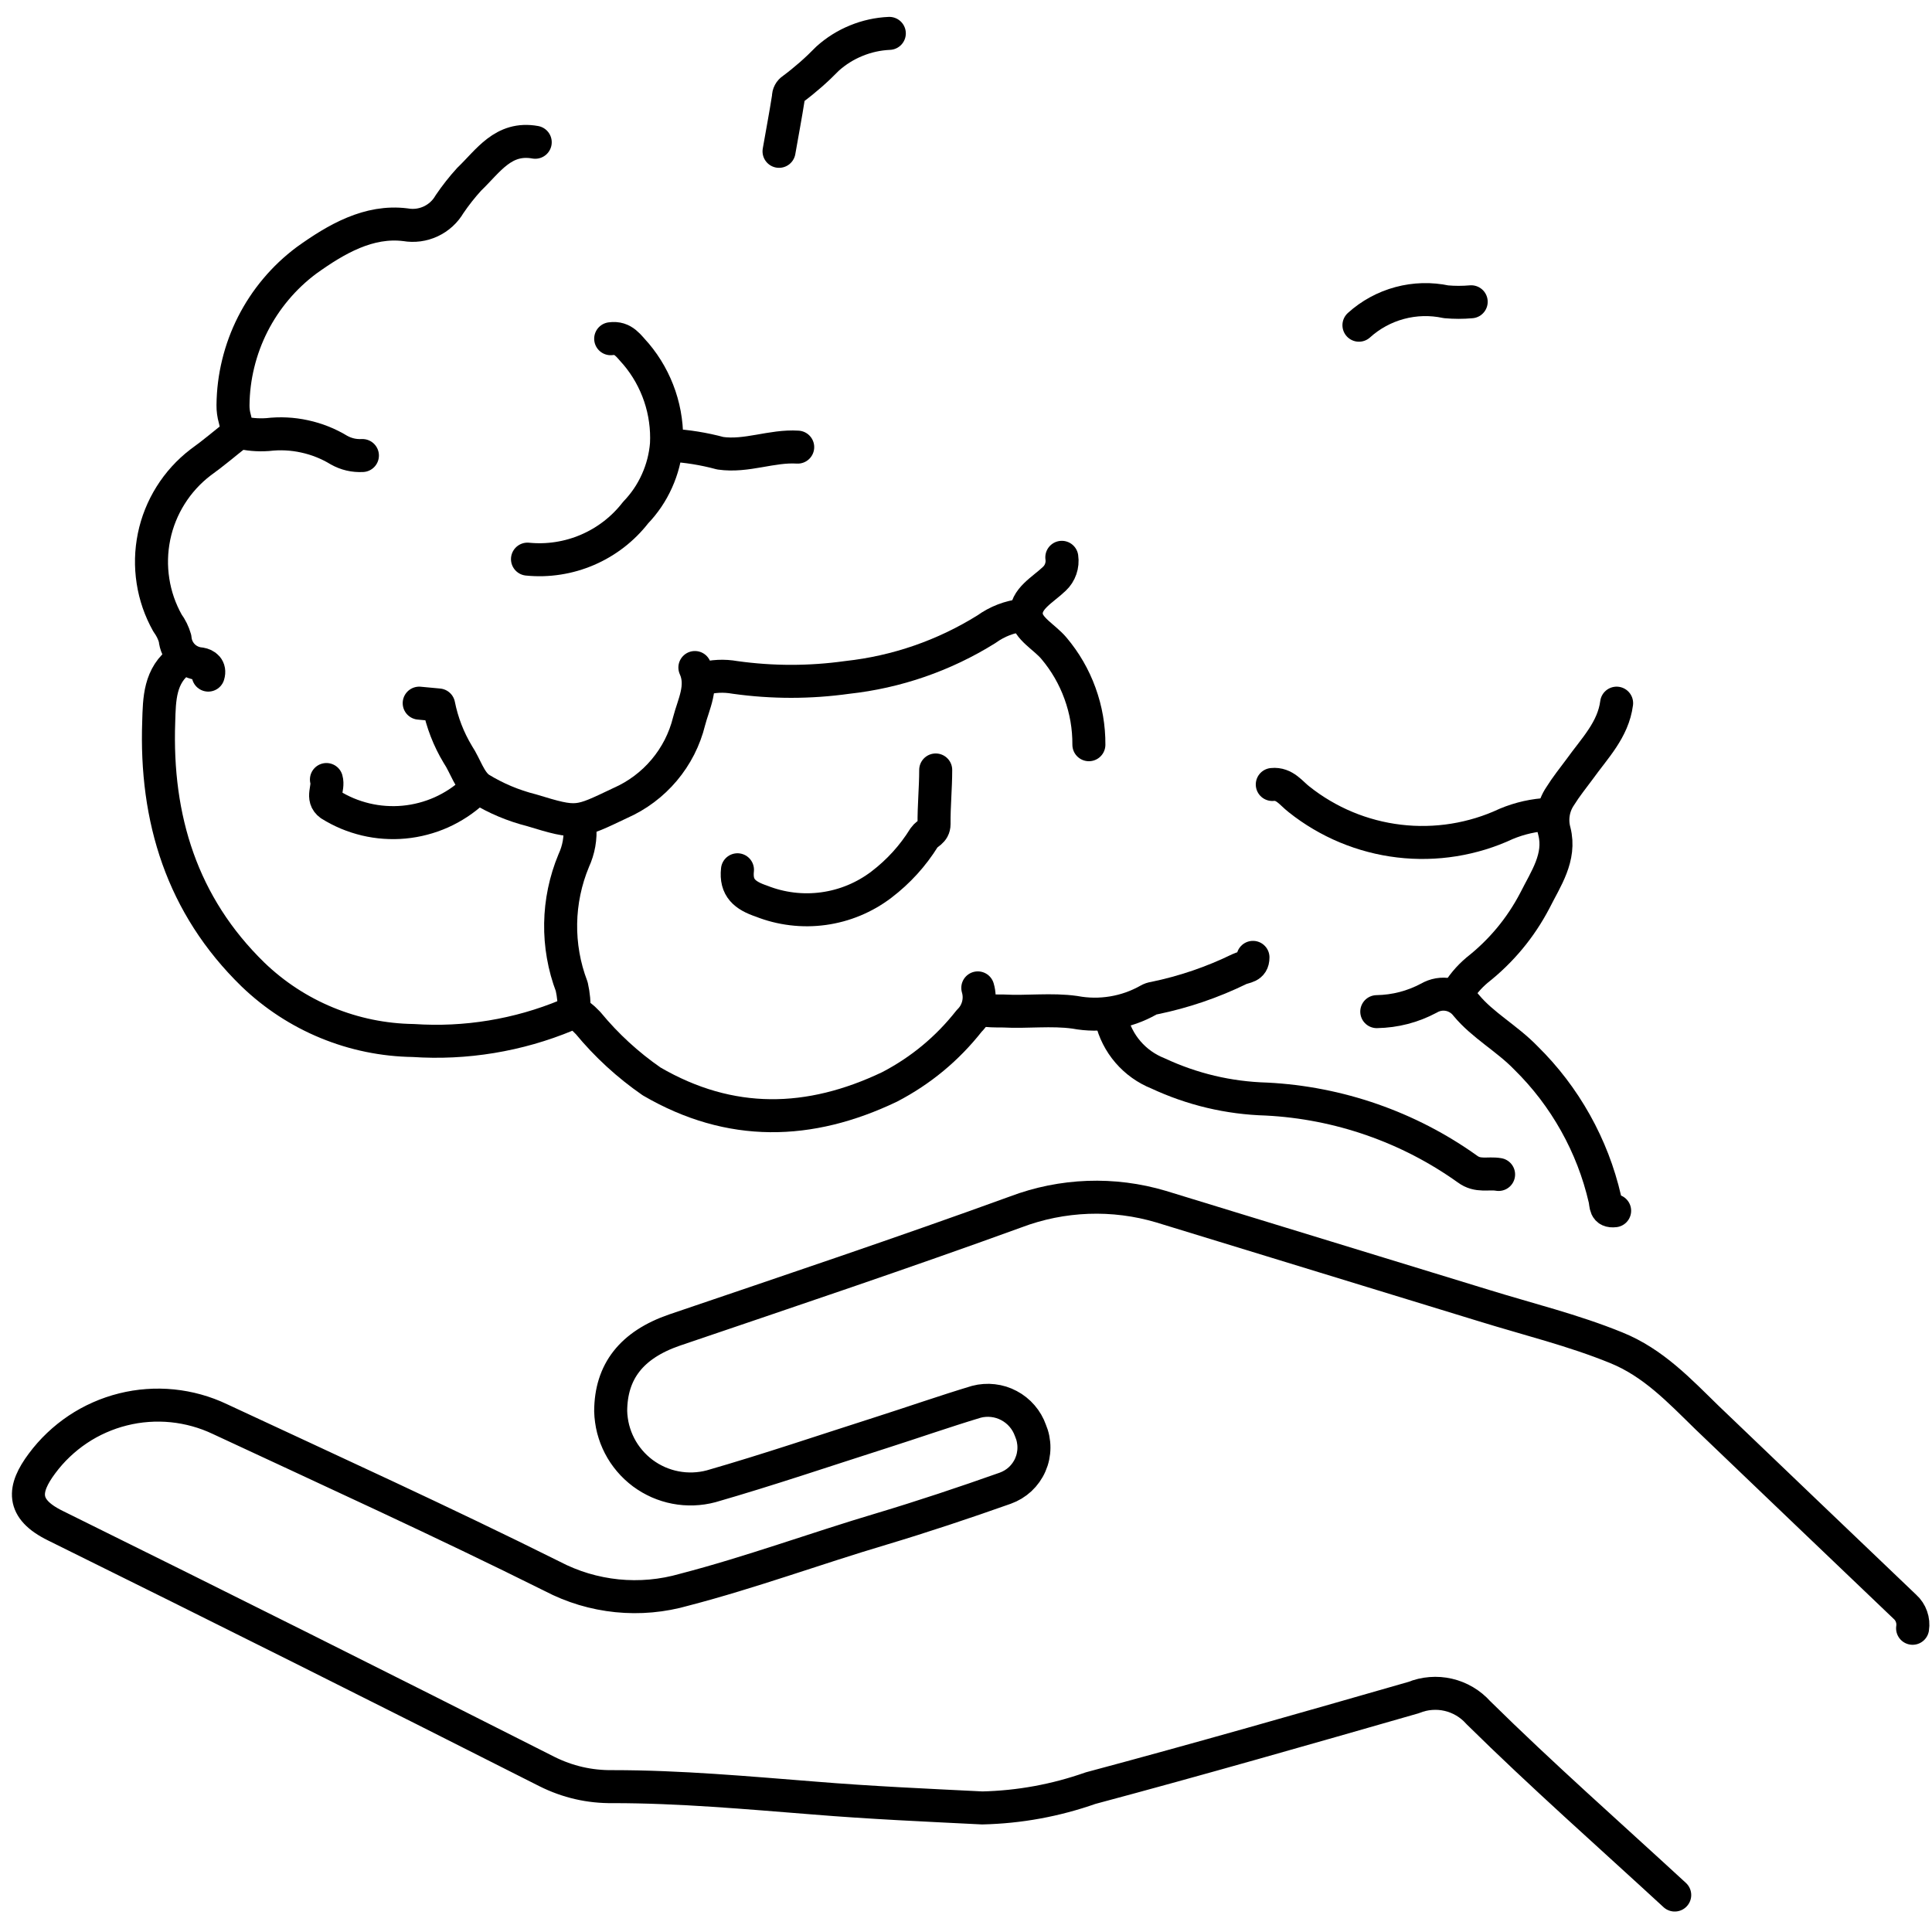 <svg xmlns="http://www.w3.org/2000/svg" xmlns:xlink="http://www.w3.org/1999/xlink" width="500" zoomAndPan="magnify" viewBox="0 0 375 375" height="500" preserveAspectRatio="xMidYMid meet" version="1.0"><defs><clipPath id="de1ccbebea"><path d="M 2 229 L 375 229 L 375 371.531 L 2 371.531 Z M 2 229 " clip-rule="nonzero"/></clipPath><clipPath id="64d737e129"><path d="M 147 3.281 L 176 3.281 L 176 33 L 147 33 Z M 147 3.281 " clip-rule="nonzero"/></clipPath></defs><g clip-path="url(#de1ccbebea)"><path stroke-linecap="round" transform="matrix(3.204, 0, 0, 3.202, -53.426, -52.437)" fill="none" stroke-linejoin="round" d="M 132.54 115.08 C 132.577 114.839 132.555 114.602 132.473 114.373 C 132.392 114.142 132.261 113.945 132.079 113.78 C 128.08 109.96 124.08 106.134 120.08 102.3 C 118.41 100.67 116.83 98.98 114.579 98.07 C 111.98 97.01 109.26 96.35 106.58 95.52 C 100.061 93.52 93.536 91.52 87.01 89.52 C 86.293 89.307 85.562 89.152 84.82 89.058 C 84.077 88.964 83.331 88.93 82.584 88.957 C 81.835 88.985 81.095 89.073 80.361 89.22 C 79.627 89.368 78.91 89.575 78.21 89.84 C 71.39 92.32 64.45 94.65 57.54 97 C 54.93 97.9 53.68 99.52 53.67 101.92 C 53.675 102.102 53.69 102.284 53.716 102.464 C 53.74 102.645 53.775 102.823 53.82 103 C 53.867 103.177 53.922 103.35 53.986 103.521 C 54.052 103.691 54.126 103.857 54.209 104.018 C 54.293 104.181 54.386 104.338 54.487 104.489 C 54.59 104.641 54.699 104.786 54.817 104.925 C 54.935 105.064 55.06 105.196 55.193 105.321 C 55.326 105.446 55.465 105.563 55.611 105.673 C 55.758 105.781 55.909 105.881 56.066 105.974 C 56.225 106.065 56.387 106.148 56.553 106.223 C 56.72 106.296 56.89 106.359 57.065 106.414 C 57.238 106.469 57.415 106.513 57.594 106.547 C 57.773 106.581 57.954 106.606 58.135 106.62 C 58.317 106.634 58.499 106.637 58.682 106.631 C 58.863 106.625 59.045 106.608 59.225 106.581 C 59.406 106.555 59.584 106.517 59.761 106.47 C 63.231 105.47 66.64 104.31 70.08 103.21 C 71.99 102.6 73.9 101.93 75.821 101.351 C 75.985 101.307 76.152 101.279 76.323 101.268 C 76.492 101.255 76.662 101.259 76.831 101.279 C 77.001 101.298 77.167 101.333 77.33 101.383 C 77.492 101.435 77.649 101.499 77.799 101.58 C 77.951 101.659 78.092 101.753 78.225 101.859 C 78.359 101.965 78.481 102.084 78.592 102.213 C 78.703 102.341 78.802 102.48 78.887 102.628 C 78.972 102.775 79.043 102.929 79.1 103.09 C 79.17 103.255 79.224 103.424 79.259 103.6 C 79.294 103.776 79.313 103.953 79.311 104.132 C 79.311 104.31 79.292 104.487 79.255 104.663 C 79.219 104.837 79.164 105.007 79.092 105.171 C 79.021 105.335 78.933 105.49 78.83 105.636 C 78.726 105.782 78.609 105.917 78.479 106.039 C 78.347 106.161 78.205 106.268 78.052 106.361 C 77.899 106.453 77.738 106.53 77.57 106.59 C 75.09 107.469 72.57 108.31 70.071 109.06 C 66.07 110.25 62.17 111.69 58.13 112.741 C 57.468 112.931 56.794 113.058 56.109 113.12 C 55.422 113.182 54.737 113.178 54.052 113.109 C 53.367 113.039 52.694 112.905 52.034 112.708 C 51.375 112.509 50.739 112.25 50.13 111.931 C 43.49 108.62 36.73 105.54 30 102.4 C 29.546 102.184 29.077 102.008 28.592 101.873 C 28.108 101.738 27.615 101.646 27.115 101.595 C 26.614 101.545 26.114 101.538 25.612 101.575 C 25.111 101.61 24.616 101.69 24.128 101.812 C 23.639 101.934 23.166 102.096 22.706 102.3 C 22.245 102.503 21.806 102.745 21.388 103.024 C 20.97 103.304 20.58 103.617 20.215 103.964 C 19.851 104.31 19.519 104.686 19.22 105.089 C 18.08 106.62 17.93 107.831 20.03 108.86 C 30.01 113.793 39.933 118.761 49.801 123.76 C 51.059 124.39 52.393 124.697 53.8 124.679 C 57.881 124.679 61.93 125.05 65.99 125.37 C 69.381 125.65 72.78 125.8 76.18 125.97 C 78.43 125.918 80.617 125.517 82.74 124.77 C 89.28 123.02 95.801 121.15 102.31 119.28 C 102.644 119.144 102.99 119.062 103.349 119.034 C 103.709 119.005 104.063 119.031 104.415 119.113 C 104.766 119.195 105.096 119.327 105.406 119.511 C 105.715 119.695 105.99 119.921 106.23 120.19 C 110.08 123.99 114.15 127.58 118.13 131.25 " stroke="#000000" stroke-width="2" stroke-opacity="1" stroke-miterlimit="4"/></g><path stroke-linecap="round" transform="matrix(3.204, 0, 0, 3.202, -53.426, -52.437)" fill="none" stroke-linejoin="round" d="M 27.66 56.37 C 26.33 57.3 26.33 58.79 26.29 60.12 C 26.08 66 27.7 71.26 31.999 75.45 C 32.647 76.074 33.347 76.632 34.099 77.124 C 34.851 77.615 35.643 78.033 36.474 78.375 C 37.306 78.717 38.16 78.979 39.042 79.16 C 39.922 79.34 40.811 79.437 41.71 79.45 C 43.297 79.556 44.875 79.481 46.444 79.222 C 48.013 78.963 49.531 78.53 51 77.92 C 51.629 77.65 51.931 78.02 52.3 78.39 C 53.42 79.748 54.703 80.927 56.15 81.93 C 60.92 84.71 65.72 84.58 70.571 82.26 C 72.463 81.273 74.07 79.939 75.39 78.26 C 75.521 78.133 75.632 77.99 75.723 77.833 C 75.813 77.675 75.883 77.508 75.928 77.332 C 75.974 77.156 75.995 76.977 75.993 76.794 C 75.989 76.613 75.962 76.435 75.91 76.26 " stroke="#000000" stroke-width="2" stroke-opacity="1" stroke-miterlimit="4"/><path stroke-linecap="round" transform="matrix(3.204, 0, 0, 3.202, -53.426, -52.437)" fill="none" stroke-linejoin="round" d="M 84.001 78.16 C 84.086 78.527 84.213 78.878 84.383 79.213 C 84.554 79.55 84.761 79.86 85.008 80.147 C 85.253 80.432 85.528 80.683 85.836 80.903 C 86.142 81.121 86.47 81.301 86.819 81.44 C 88.906 82.413 91.099 82.933 93.4 83 C 94.489 83.055 95.569 83.187 96.639 83.396 C 97.709 83.605 98.76 83.889 99.789 84.248 C 100.819 84.607 101.818 85.036 102.787 85.537 C 103.755 86.039 104.683 86.606 105.57 87.24 C 106.211 87.72 106.83 87.46 107.46 87.57 " stroke="#000000" stroke-width="2" stroke-opacity="1" stroke-miterlimit="4"/><path stroke-linecap="round" transform="matrix(3.204, 0, 0, 3.202, -53.426, -52.437)" fill="none" stroke-linejoin="round" d="M 49.099 25 C 47.16 24.65 46.25 26.14 45.1 27.24 C 44.667 27.715 44.271 28.219 43.91 28.75 C 43.777 28.978 43.615 29.182 43.42 29.36 C 43.226 29.538 43.009 29.682 42.772 29.794 C 42.533 29.906 42.283 29.979 42.022 30.015 C 41.761 30.049 41.5 30.045 41.24 30 C 39.02 29.72 37.05 30.86 35.24 32.16 C 34.556 32.672 33.939 33.253 33.391 33.907 C 32.841 34.56 32.374 35.268 31.987 36.029 C 31.602 36.791 31.308 37.586 31.106 38.416 C 30.903 39.244 30.798 40.086 30.79 40.94 C 30.787 41.218 30.824 41.493 30.9 41.76 C 30.961 42.04 31.05 42.31 31.12 42.56 C 31.702 42.71 32.291 42.762 32.889 42.72 C 33.642 42.632 34.388 42.668 35.128 42.83 C 35.868 42.991 36.562 43.267 37.21 43.66 C 37.652 43.907 38.125 44.016 38.63 43.99 " stroke="#000000" stroke-width="2" stroke-opacity="1" stroke-miterlimit="4"/><path stroke-linecap="round" transform="matrix(3.204, 0, 0, 3.202, -53.426, -52.437)" fill="none" stroke-linejoin="round" d="M 93.75 63.93 C 94.5 63.85 94.899 64.47 95.37 64.83 C 95.804 65.176 96.26 65.491 96.739 65.773 C 97.217 66.056 97.712 66.305 98.224 66.518 C 98.738 66.733 99.262 66.91 99.8 67.051 C 100.337 67.193 100.881 67.295 101.433 67.361 C 101.985 67.427 102.538 67.454 103.093 67.442 C 103.649 67.431 104.201 67.381 104.749 67.293 C 105.297 67.205 105.837 67.079 106.368 66.917 C 106.899 66.754 107.416 66.555 107.92 66.319 C 108.749 65.973 109.612 65.779 110.51 65.74 " stroke="#000000" stroke-width="2" stroke-opacity="1" stroke-miterlimit="4"/><path stroke-linecap="round" transform="matrix(3.204, 0, 0, 3.202, -53.426, -52.437)" fill="none" stroke-linejoin="round" d="M 31.05 42.66 C 30.31 43.241 29.59 43.86 28.82 44.41 C 28.461 44.685 28.129 44.991 27.825 45.325 C 27.521 45.66 27.249 46.019 27.009 46.403 C 26.769 46.786 26.564 47.188 26.396 47.608 C 26.227 48.027 26.098 48.459 26.007 48.902 C 25.917 49.346 25.865 49.794 25.854 50.245 C 25.843 50.698 25.873 51.148 25.942 51.594 C 26.01 52.042 26.119 52.479 26.266 52.907 C 26.414 53.334 26.599 53.745 26.82 54.14 C 27.029 54.426 27.182 54.739 27.28 55.079 C 27.296 55.278 27.346 55.469 27.43 55.65 C 27.514 55.831 27.626 55.992 27.766 56.133 C 27.908 56.275 28.069 56.387 28.25 56.47 C 28.431 56.554 28.621 56.604 28.82 56.62 C 29.131 56.67 29.419 56.88 29.29 57.3 " stroke="#000000" stroke-width="2" stroke-opacity="1" stroke-miterlimit="4"/><path stroke-linecap="round" transform="matrix(3.204, 0, 0, 3.202, -53.426, -52.437)" fill="none" stroke-linejoin="round" d="M 78.63 53.671 C 77.823 53.763 77.09 54.046 76.43 54.52 C 75.152 55.317 73.803 55.963 72.38 56.456 C 70.957 56.948 69.498 57.276 68 57.44 C 65.734 57.757 63.467 57.757 61.201 57.44 C 60.525 57.32 59.859 57.353 59.2 57.54 " stroke="#000000" stroke-width="2" stroke-opacity="1" stroke-miterlimit="4"/><path stroke-linecap="round" transform="matrix(3.204, 0, 0, 3.202, -53.426, -52.437)" fill="none" stroke-linejoin="round" d="M 100.08 77.7 C 101.199 77.679 102.253 77.406 103.24 76.88 C 103.423 76.773 103.618 76.702 103.828 76.665 C 104.037 76.63 104.245 76.632 104.454 76.672 C 104.661 76.713 104.856 76.79 105.035 76.901 C 105.216 77.012 105.37 77.152 105.5 77.32 C 106.499 78.53 107.97 79.32 109.11 80.5 C 110.299 81.67 111.301 82.983 112.115 84.438 C 112.93 85.894 113.525 87.434 113.9 89.06 C 113.98 89.42 113.9 89.84 114.49 89.77 " stroke="#000000" stroke-width="2" stroke-opacity="1" stroke-miterlimit="4"/><path stroke-linecap="round" transform="matrix(3.204, 0, 0, 3.202, -53.426, -52.437)" fill="none" stroke-linejoin="round" d="M 73.36 63.05 C 73.36 64.139 73.25 65.23 73.26 66.33 C 73.26 66.81 72.851 66.87 72.66 67.15 C 71.971 68.259 71.108 69.209 70.071 70 C 69.559 70.39 69.006 70.707 68.412 70.955 C 67.819 71.201 67.203 71.368 66.566 71.456 C 65.93 71.543 65.292 71.549 64.653 71.471 C 64.016 71.394 63.398 71.237 62.8 71 C 61.8 70.66 61.23 70.2 61.351 69.1 " stroke="#000000" stroke-width="2" stroke-opacity="1" stroke-miterlimit="4"/><path stroke-linecap="round" transform="matrix(3.204, 0, 0, 3.202, -53.426, -52.437)" fill="none" stroke-linejoin="round" d="M 51.8 66.45 C 51.86 67.182 51.737 67.882 51.429 68.551 C 51.179 69.153 50.987 69.774 50.854 70.415 C 50.721 71.054 50.649 71.7 50.639 72.353 C 50.628 73.007 50.68 73.655 50.793 74.299 C 50.905 74.943 51.078 75.57 51.31 76.18 C 51.423 76.681 51.471 77.187 51.45 77.7 " stroke="#000000" stroke-width="2" stroke-opacity="1" stroke-miterlimit="4"/><path stroke-linecap="round" transform="matrix(3.204, 0, 0, 3.202, -53.426, -52.437)" fill="none" stroke-linejoin="round" d="M 114.61 59 C 114.4 60.62 113.27 61.74 112.37 63 C 111.97 63.541 111.55 64.06 111.19 64.64 C 110.979 64.952 110.842 65.295 110.781 65.667 C 110.721 66.039 110.74 66.406 110.84 66.77 C 111.24 68.35 110.31 69.659 109.66 70.96 C 108.795 72.616 107.628 74.023 106.161 75.181 C 105.642 75.617 105.216 76.131 104.88 76.72 " stroke="#000000" stroke-width="2" stroke-opacity="1" stroke-miterlimit="4"/><path stroke-linecap="round" transform="matrix(3.204, 0, 0, 3.202, -53.426, -52.437)" fill="none" stroke-linejoin="round" d="M 58.771 56.84 C 59.29 57.98 58.68 59.079 58.419 60.1 C 58.285 60.645 58.09 61.165 57.837 61.666 C 57.582 62.165 57.275 62.629 56.915 63.057 C 56.554 63.487 56.149 63.87 55.702 64.205 C 55.253 64.542 54.773 64.824 54.261 65.05 C 51.67 66.28 51.681 66.35 48.87 65.49 C 47.759 65.209 46.716 64.769 45.74 64.17 C 45.12 63.741 44.87 62.8 44.41 62.11 C 43.849 61.178 43.463 60.177 43.249 59.11 L 42.07 59 " stroke="#000000" stroke-width="2" stroke-opacity="1" stroke-miterlimit="4"/><path stroke-linecap="round" transform="matrix(3.204, 0, 0, 3.202, -53.426, -52.437)" fill="none" stroke-linejoin="round" d="M 53.67 36.909 C 54.45 36.8 54.76 37.36 55.21 37.84 C 55.527 38.217 55.807 38.621 56.048 39.05 C 56.289 39.48 56.489 39.929 56.647 40.396 C 56.804 40.863 56.917 41.341 56.984 41.829 C 57.053 42.317 57.075 42.808 57.05 43.3 C 56.986 44.079 56.793 44.824 56.472 45.536 C 56.152 46.249 55.721 46.887 55.18 47.45 C 54.798 47.943 54.361 48.38 53.868 48.762 C 53.374 49.144 52.841 49.458 52.268 49.705 C 51.696 49.951 51.101 50.123 50.486 50.218 C 49.869 50.315 49.251 50.332 48.63 50.27 " stroke="#000000" stroke-width="2" stroke-opacity="1" stroke-miterlimit="4"/><path stroke-linecap="round" transform="matrix(3.204, 0, 0, 3.202, -53.426, -52.437)" fill="none" stroke-linejoin="round" d="M 45.35 64.34 C 45.062 64.605 44.756 64.846 44.43 65.06 C 44.104 65.275 43.762 65.462 43.406 65.622 C 43.048 65.78 42.681 65.91 42.302 66.008 C 41.924 66.108 41.541 66.175 41.152 66.212 C 40.763 66.249 40.373 66.252 39.983 66.225 C 39.594 66.199 39.209 66.139 38.828 66.049 C 38.448 65.958 38.079 65.838 37.718 65.688 C 37.357 65.536 37.012 65.357 36.68 65.15 C 36.12 64.749 36.6 64.15 36.45 63.63 " stroke="#000000" stroke-width="2" stroke-opacity="1" stroke-miterlimit="4"/><path stroke-linecap="round" transform="matrix(3.204, 0, 0, 3.202, -53.426, -52.437)" fill="none" stroke-linejoin="round" d="M 92.58 74.41 C 92.58 75.02 92.09 74.96 91.76 75.12 C 90.114 75.923 88.394 76.51 86.6 76.88 C 86.474 76.896 86.359 76.936 86.25 76.999 C 85.573 77.381 84.852 77.636 84.085 77.763 C 83.319 77.89 82.553 77.883 81.79 77.74 C 80.37 77.54 78.9 77.74 77.461 77.661 C 77 77.661 76.52 77.661 76.05 77.58 " stroke="#000000" stroke-width="2" stroke-opacity="1" stroke-miterlimit="4"/><path stroke-linecap="round" transform="matrix(3.204, 0, 0, 3.202, -53.426, -52.437)" fill="none" stroke-linejoin="round" d="M 81 50.16 C 81.035 50.4 81.013 50.635 80.934 50.865 C 80.855 51.094 80.727 51.293 80.55 51.46 C 79.87 52.12 78.76 52.68 78.85 53.671 C 78.92 54.481 79.95 54.99 80.52 55.67 C 81.21 56.488 81.738 57.4 82.102 58.406 C 82.467 59.412 82.646 60.451 82.64 61.52 " stroke="#000000" stroke-width="2" stroke-opacity="1" stroke-miterlimit="4"/><g clip-path="url(#64d737e129)"><path stroke-linecap="round" transform="matrix(3.204, 0, 0, 3.202, -53.426, -52.437)" fill="none" stroke-linejoin="round" d="M 70.55 18.4 C 69.857 18.431 69.189 18.578 68.548 18.841 C 67.905 19.103 67.326 19.466 66.81 19.93 C 66.153 20.606 65.446 21.227 64.69 21.79 C 64.61 21.84 64.547 21.909 64.503 21.992 C 64.458 22.076 64.438 22.165 64.44 22.26 C 64.269 23.36 64.06 24.45 63.869 25.55 " stroke="#000000" stroke-width="2" stroke-opacity="1" stroke-miterlimit="4"/></g><path stroke-linecap="round" transform="matrix(3.204, 0, 0, 3.202, -53.426, -52.437)" fill="none" stroke-linejoin="round" d="M 99 36.09 C 99.352 35.771 99.737 35.498 100.154 35.27 C 100.571 35.043 101.01 34.867 101.469 34.744 C 101.927 34.62 102.395 34.553 102.87 34.539 C 103.345 34.527 103.815 34.571 104.28 34.67 C 104.786 34.715 105.294 34.715 105.8 34.67 " stroke="#000000" stroke-width="2" stroke-opacity="1" stroke-miterlimit="4"/><path stroke-linecap="round" transform="matrix(3.204, 0, 0, 3.202, -53.426, -52.437)" fill="none" stroke-linejoin="round" d="M 65 43.48 C 63.42 43.38 61.91 44.08 60.31 43.851 C 59.311 43.581 58.294 43.417 57.26 43.36 " stroke="#000000" stroke-width="2" stroke-opacity="1" stroke-miterlimit="4"/></svg>